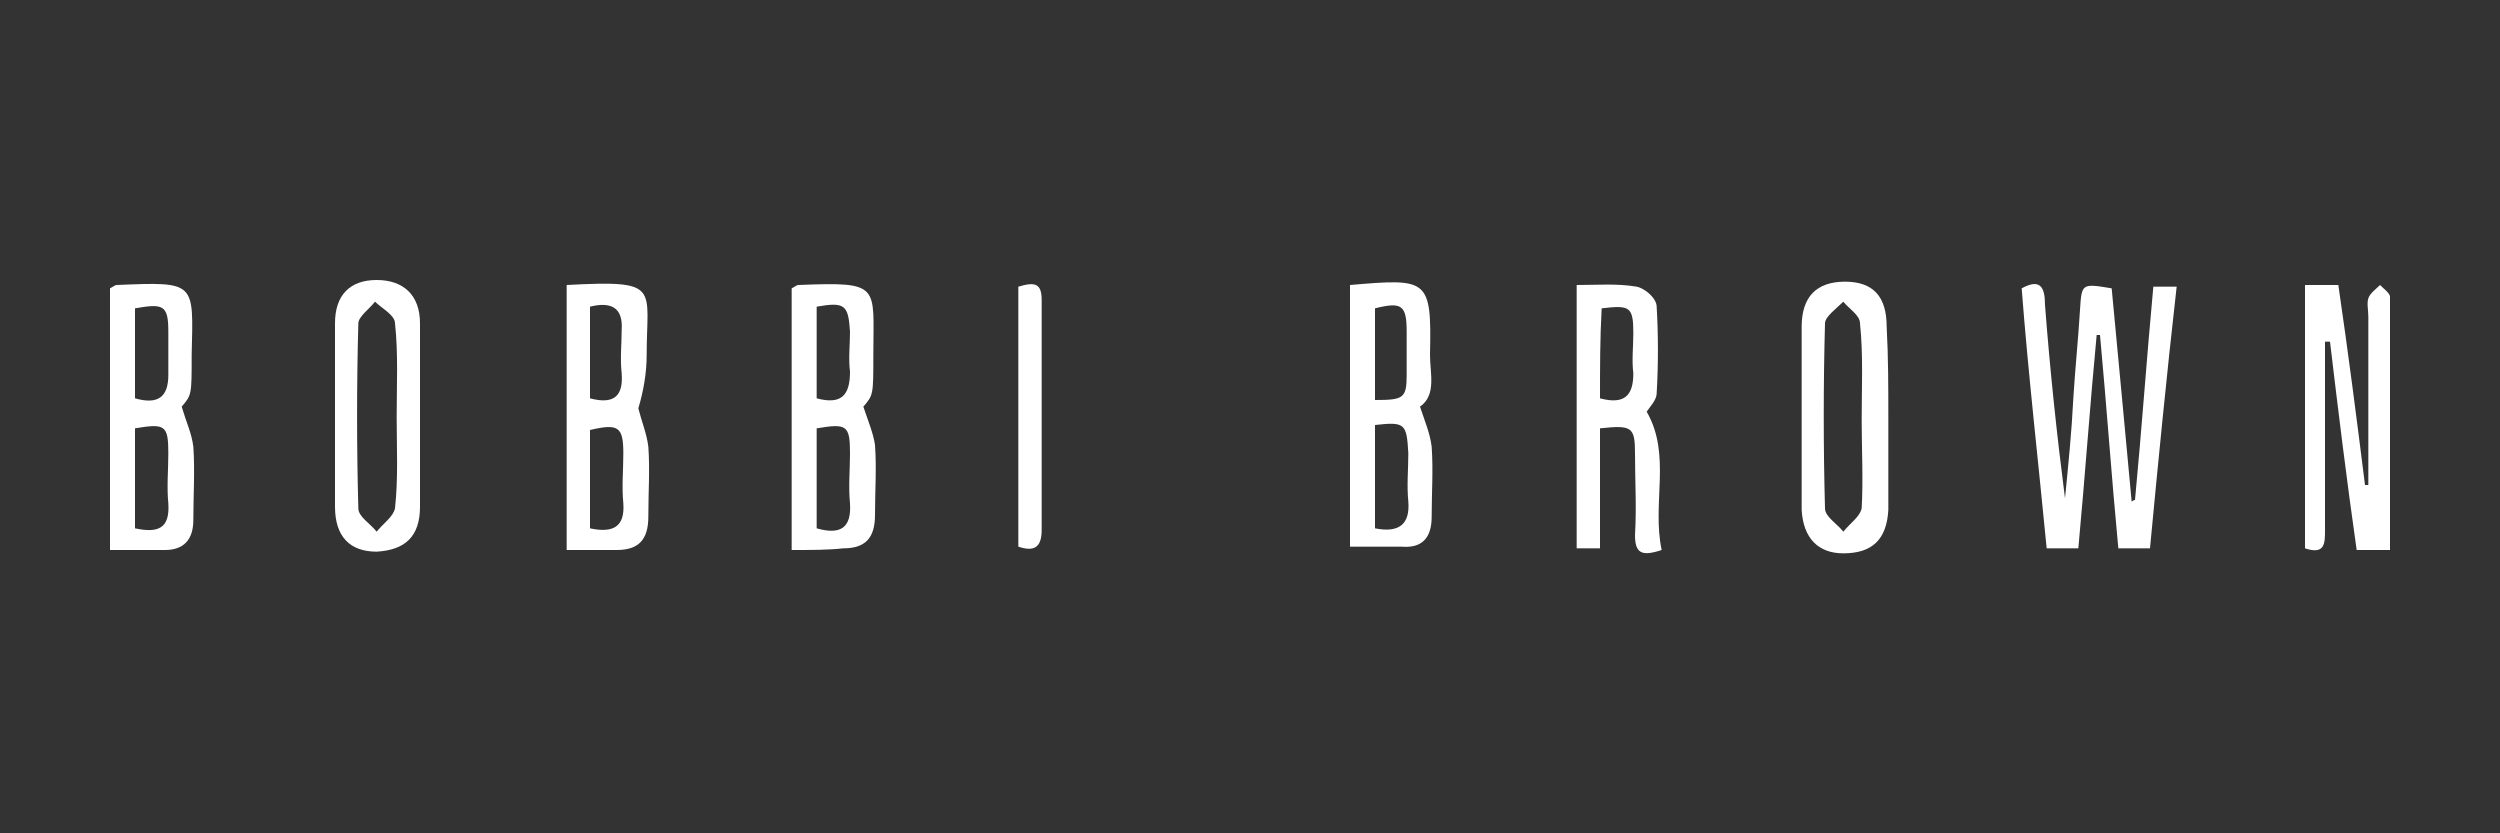 <?xml version="1.0" encoding="utf-8"?>
<!-- Generator: Adobe Illustrator 18.1.1, SVG Export Plug-In . SVG Version: 6.00 Build 0)  -->
<svg version="1.1" id="Layer_1" xmlns="http://www.w3.org/2000/svg" xmlns:xlink="http://www.w3.org/1999/xlink" x="0px" y="0px"
	 viewBox="-59 -9 150 50" enable-background="new -59 -9 150 50" xml:space="preserve">
<rect x="-59" y="-9" width="150" height="50" fill="#333333" stroke="none"/>
<g>
	<path fill="#FFFFFF" d="M69.1,21c0.4-4.2,0.7-8.5,1.1-12.8c0.5,0,0.9,0,1.4,0C71,13.5,70.5,18.6,70,23.9c-0.7,0-1.2,0-1.9,0
		c-0.4-4.2-0.7-8.5-1.1-12.8c-0.1,0-0.1,0-0.2,0c-0.4,4.2-0.7,8.5-1.1,12.8c-0.7,0-1.2,0-1.9,0c-0.5-5.2-1.1-10.4-1.5-15.6
		c1.1-0.6,1.4-0.1,1.4,1c0.3,3.9,0.7,7.7,1.2,11.6c0.2-2,0.4-4,0.5-6c0.1-1.7,0.3-3.6,0.4-5.3C65.9,8,65.9,8,67.7,8.3
		c0.4,4.2,0.8,8.5,1.2,12.8C69,21,69.1,21,69.1,21z"/>
	<path fill="#FFFFFF" d="M79.3,8.1c0.8,0,1.3,0,2,0c0.6,4.1,1.1,8,1.6,12c0.1,0,0.2,0,0.2,0c0-3.4,0-6.8,0-10.1c0-0.4-0.1-0.8,0-1.1
		c0.1-0.3,0.4-0.5,0.7-0.8c0.2,0.2,0.6,0.5,0.6,0.7c0,5,0,10,0,15.2c-0.7,0-1.4,0-2,0c-0.6-4.2-1.1-8.3-1.6-12.5c-0.1,0-0.2,0-0.3,0
		c0,3.8,0,7.5,0,11.3c0,0.8,0,1.5-1.2,1.1C79.3,18.6,79.3,13.4,79.3,8.1z"/>
	<path fill="#FFFFFF" d="M-52.4,24c0-5.4,0-10.6,0-15.7c0.2-0.1,0.3-0.2,0.4-0.2c4.8-0.2,4.6-0.2,4.5,4.2c0,2.4,0,2.4-0.6,3.1
		c0.3,1,0.6,1.6,0.7,2.4c0.1,1.4,0,3,0,4.4c0,1.2-0.6,1.8-1.7,1.8C-50.2,24-51.2,24-52.4,24z M-50.9,22.7c1.4,0.3,2.1,0,2-1.5
		c-0.1-1,0-2,0-3c0-1.7-0.2-1.8-2-1.5C-50.9,18.5-50.9,20.6-50.9,22.7z M-50.9,14.9c1.4,0.4,2-0.1,2-1.4c0-0.9,0-1.7,0-2.6
		c0-1.6-0.3-1.7-2-1.4C-50.9,11.3-50.9,13-50.9,14.9z"/>
	<path fill="#FFFFFF" d="M-11.5,24c0-5.4,0-10.6,0-15.7c0.2-0.1,0.3-0.2,0.4-0.2c5-0.2,4.5,0,4.5,4.2c0,2.4,0,2.4-0.6,3.1
		c0.3,0.9,0.6,1.6,0.7,2.3c0.1,1.4,0,2.8,0,4.2c0,1.4-0.6,2-1.9,2C-9.3,24-10.3,24-11.5,24z M-10,22.7c1.4,0.4,2.1,0,2-1.5
		c-0.1-1,0-2,0-3c0-1.7-0.2-1.8-2-1.5C-10,18.5-10,20.6-10,22.7z M-10,9.4c0,1.8,0,3.7,0,5.5c1.5,0.4,2-0.2,2-1.6
		c-0.1-0.8,0-1.6,0-2.4C-8.1,9.3-8.3,9.1-10,9.4z"/>
	<path fill="#FFFFFF" d="M-25,8.1c5.7-0.3,4.8,0.1,4.8,4.2c0,1.1-0.2,2.2-0.5,3.2c0.2,0.8,0.5,1.5,0.6,2.3c0.1,1.4,0,2.7,0,4.2
		c0,1.4-0.6,2-1.9,2c-1,0-1.9,0-3,0C-25,18.6-25,13.4-25,8.1z M-23.6,22.7c1.4,0.3,2.1-0.1,2-1.5c-0.1-1,0-2,0-3
		c0-1.6-0.3-1.8-2-1.4C-23.6,18.5-23.6,20.5-23.6,22.7z M-23.6,14.9c1.5,0.4,2-0.2,1.9-1.5c-0.1-0.9,0-1.7,0-2.6
		c0.1-1.4-0.7-1.7-1.9-1.4C-23.6,11.3-23.6,13.1-23.6,14.9z"/>
	<path fill="#FFFFFF" d="M22,8.1c4.7-0.4,4.9-0.4,4.8,4.2c0,1.1,0.4,2.4-0.6,3.1c0.3,0.9,0.6,1.6,0.7,2.4c0.1,1.4,0,2.8,0,4.2
		c0,1.3-0.6,1.9-1.8,1.8c-1,0-2,0-3.1,0C22,18.6,22,13.4,22,8.1z M23.5,16.5c0,2.1,0,4.2,0,6.2c1.5,0.3,2.1-0.3,2-1.6
		c-0.1-1,0-1.9,0-2.9C25.4,16.4,25.3,16.3,23.5,16.5z M23.5,15c1.7,0,1.9-0.1,1.9-1.5c0-0.9,0-1.7,0-2.6c0-1.6-0.3-1.8-1.9-1.4
		C23.5,11.3,23.5,13.1,23.5,15z"/>
	<path fill="#FFFFFF" d="M37,23.9c-0.6,0-1,0-1.4,0c0-5.2,0-10.5,0-15.8c1.3,0,2.4-0.1,3.6,0.1c0.5,0.1,1.2,0.7,1.2,1.2
		c0.1,1.7,0.1,3.5,0,5.2c0,0.4-0.4,0.8-0.6,1.1c1.5,2.6,0.3,5.5,0.9,8.3c-1.2,0.4-1.6,0.2-1.6-0.9c0.1-1.6,0-3.3,0-4.9
		s-0.2-1.7-2.1-1.5C37,18.9,37,21.4,37,23.9z M37,14.9c1.5,0.4,2-0.2,2-1.5c-0.1-0.8,0-1.6,0-2.4c0-1.6-0.2-1.7-1.9-1.5
		C37,11.3,37,13.1,37,14.9z"/>
	<path fill="#FFFFFF" d="M-38.9,15.9c0-1.8,0-3.7,0-5.5c0-1.7,0.9-2.6,2.5-2.6c1.6,0,2.6,0.9,2.6,2.6c0,3.7,0,7.3,0,11
		c0,1.8-0.9,2.6-2.6,2.7c-1.6,0-2.5-0.9-2.5-2.7C-38.9,19.6-38.9,17.7-38.9,15.9z M-35.2,16L-35.2,16c0-1.8,0.1-3.8-0.1-5.6
		c0-0.5-0.8-0.9-1.2-1.3c-0.3,0.4-1,0.9-1,1.3c-0.1,3.7-0.1,7.4,0,11.1c0,0.5,0.7,0.9,1.1,1.4c0.4-0.5,1-0.9,1.1-1.4
		C-35.1,19.7-35.2,17.8-35.2,16z"/>
	<path fill="#FFFFFF" d="M54.3,16.1c0,1.8,0,3.7,0,5.5c-0.1,1.8-1,2.6-2.7,2.6c-1.5,0-2.4-0.9-2.5-2.6c0-3.7,0-7.3,0-11
		c0-1.8,0.9-2.7,2.6-2.7c1.7,0,2.5,0.9,2.5,2.7C54.3,12.4,54.3,14.3,54.3,16.1z M52.7,16.2L52.7,16.2c0-1.9,0.1-3.9-0.1-5.8
		c0-0.5-0.7-0.9-1-1.3c-0.4,0.4-1.1,0.9-1.1,1.3c-0.1,3.7-0.1,7.4,0,11.1c0,0.5,0.7,0.9,1.1,1.4c0.4-0.5,1-0.9,1.1-1.4
		C52.8,19.8,52.7,17.9,52.7,16.2z"/>
	<path fill="#FFFFFF" d="M2.1,8.2C3.1,7.9,3.5,8,3.5,9c0,4.6,0,9.3,0,13.8c0,1.1-0.5,1.3-1.4,1C2.1,18.7,2.1,13.5,2.1,8.2z"/>
</g>
</svg>
